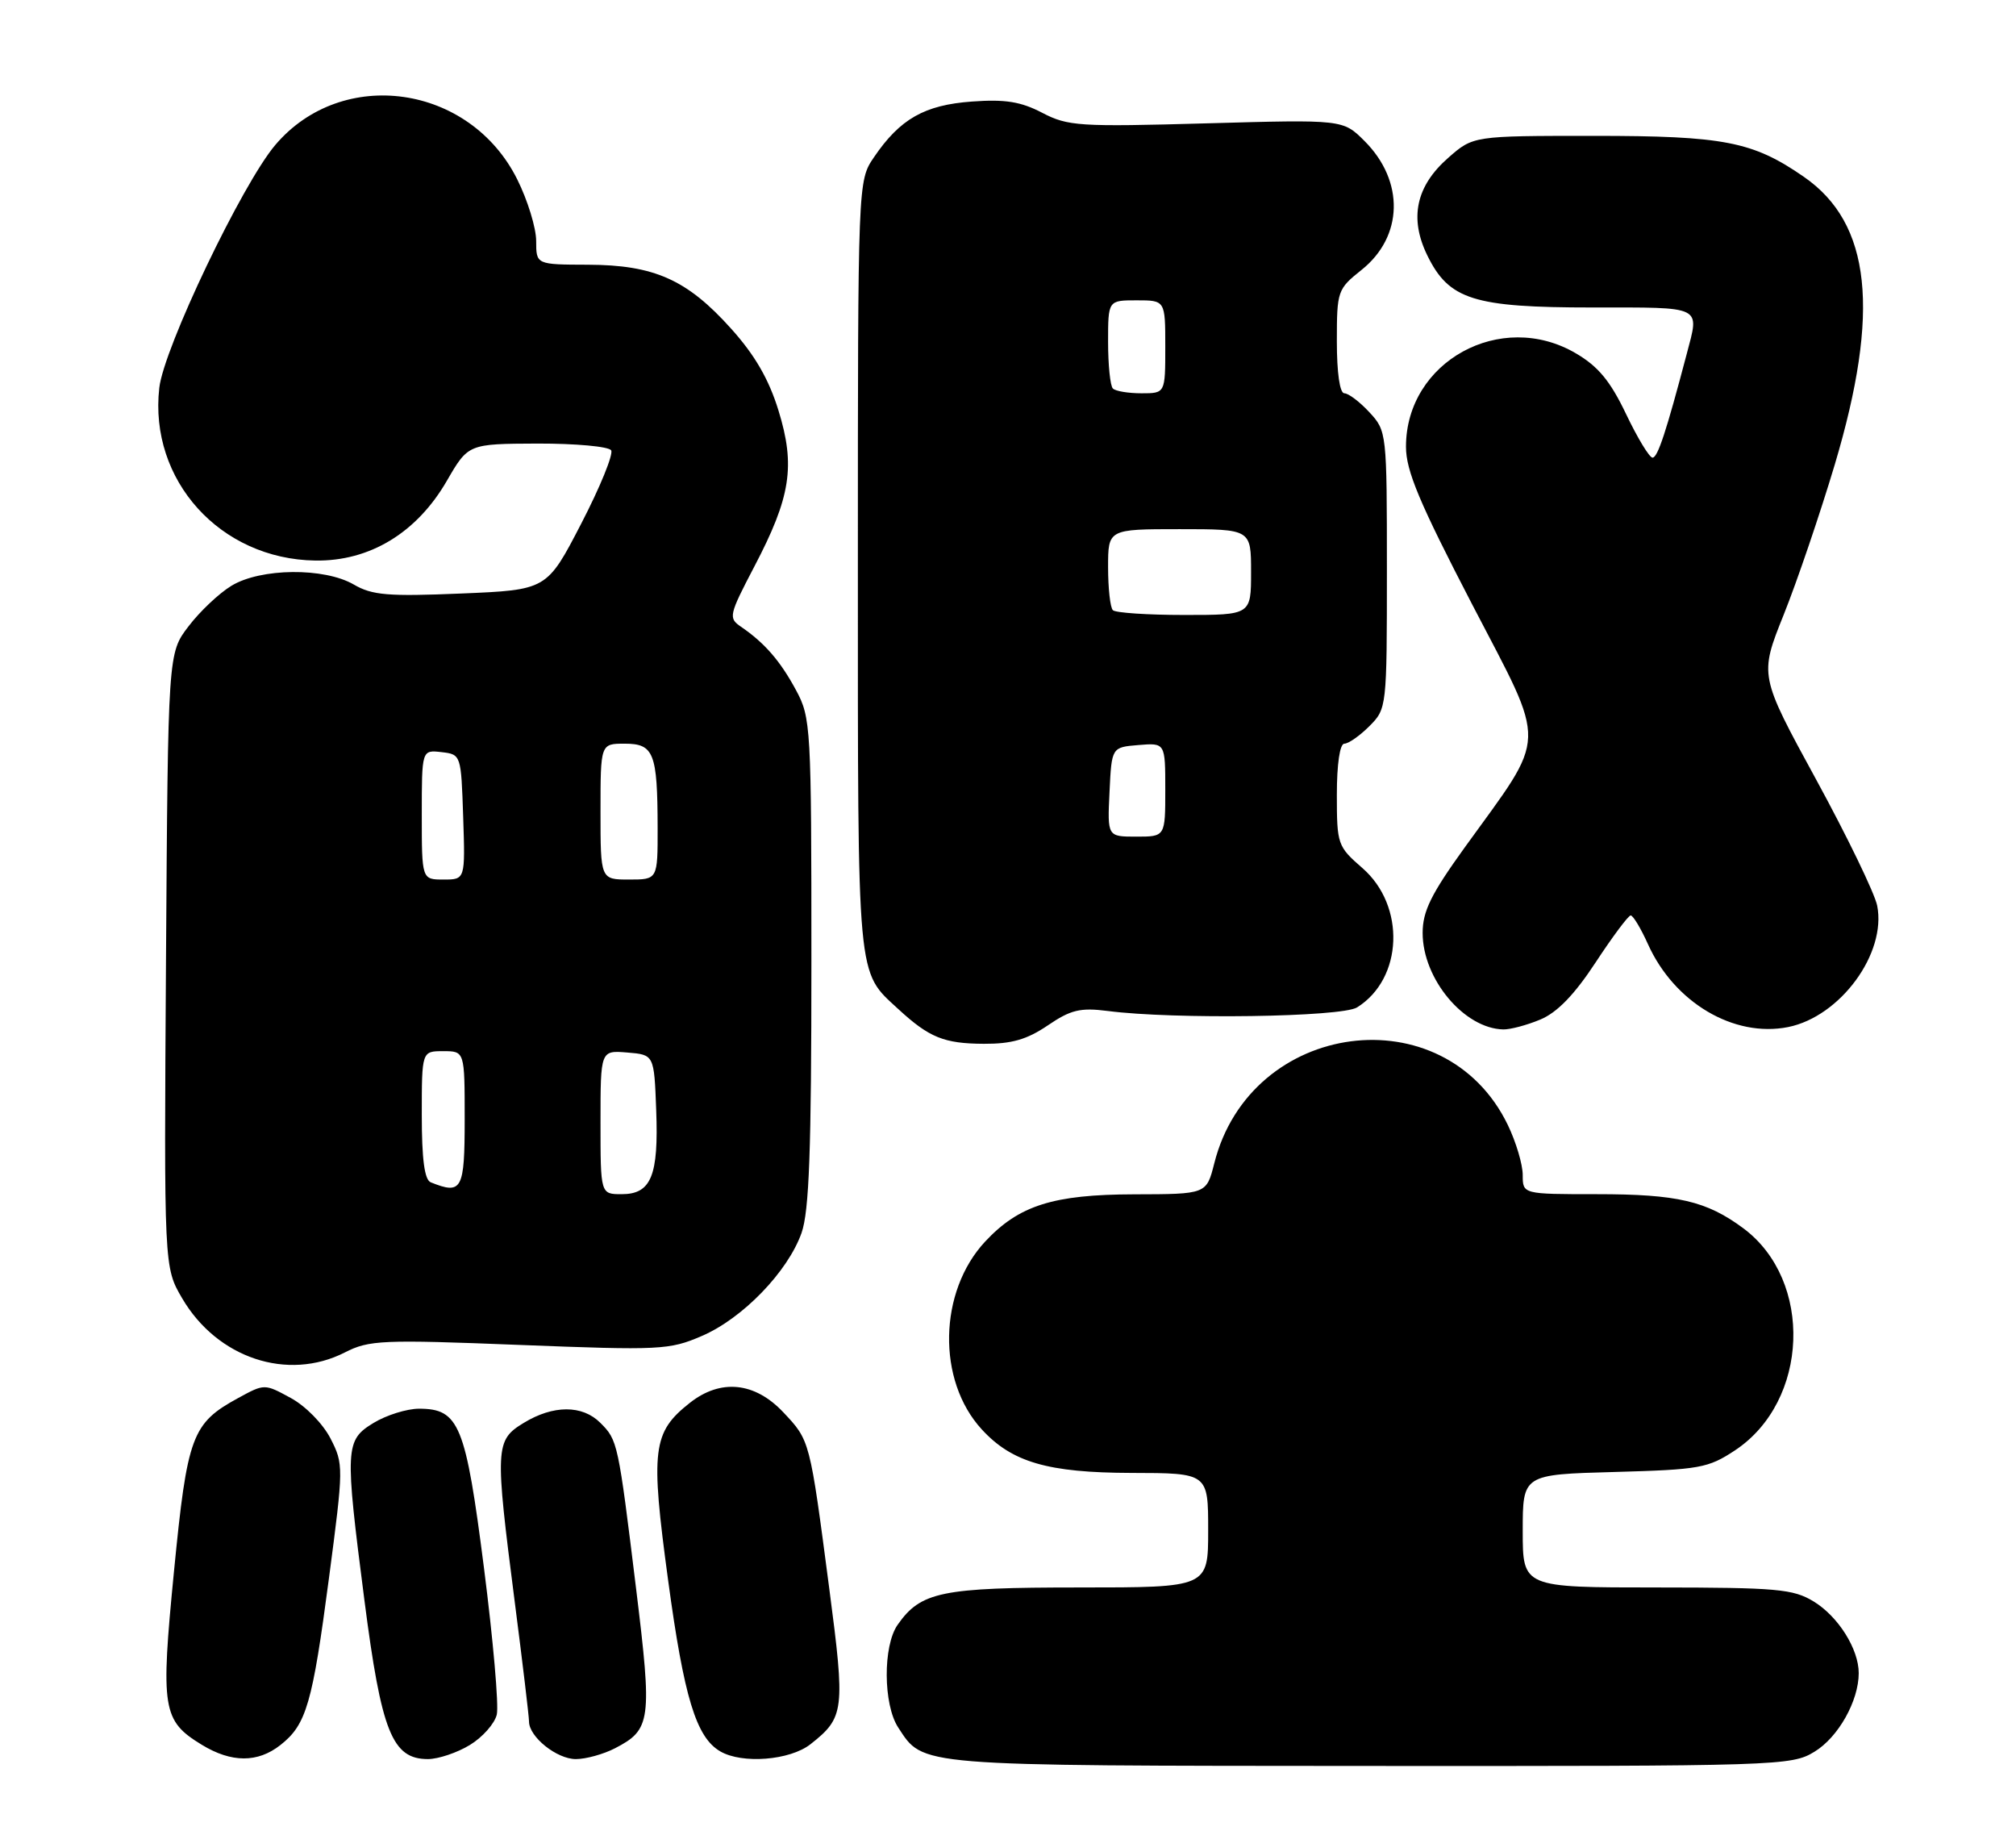 <?xml version="1.0" encoding="UTF-8" standalone="no"?>
<!DOCTYPE svg PUBLIC "-//W3C//DTD SVG 1.1//EN" "http://www.w3.org/Graphics/SVG/1.1/DTD/svg11.dtd" >
<svg xmlns="http://www.w3.org/2000/svg" xmlns:xlink="http://www.w3.org/1999/xlink" version="1.1" viewBox="0 0 282 256">
 <g >
 <path fill="currentColor"
d=" M 253.81 244.97 C 257.14 242.95 260.00 237.86 260.00 233.98 C 260.00 230.61 257.14 226.06 253.70 223.96 C 250.83 222.21 248.58 222.01 231.75 222.00 C 213.00 222.00 213.00 222.00 213.00 214.10 C 213.00 206.20 213.00 206.20 225.82 205.85 C 237.77 205.52 238.93 205.31 242.70 202.82 C 253.05 195.96 253.68 179.07 243.86 171.77 C 238.72 167.95 234.62 167.00 223.35 167.00 C 213.00 167.00 213.00 167.00 213.00 164.32 C 213.00 162.84 212.06 159.69 210.91 157.31 C 202.07 139.05 174.90 142.61 169.85 162.70 C 168.76 167.00 168.76 167.00 158.63 167.02 C 147.33 167.05 142.54 168.56 137.81 173.62 C 131.28 180.62 131.04 193.04 137.32 199.88 C 141.54 204.49 146.57 205.95 158.25 205.98 C 169.00 206.00 169.00 206.00 169.00 214.00 C 169.00 222.00 169.00 222.00 150.95 222.00 C 131.67 222.00 128.80 222.59 125.56 227.22 C 123.49 230.17 123.54 238.37 125.64 241.58 C 129.22 247.04 127.76 246.92 191.50 246.96 C 248.95 246.99 250.59 246.94 253.81 244.97 Z  M 39.23 244.03 C 42.86 241.18 43.70 238.27 46.02 220.66 C 48.07 205.11 48.07 204.76 46.23 201.16 C 45.17 199.10 42.74 196.62 40.67 195.50 C 37.00 193.50 37.00 193.50 33.33 195.50 C 26.84 199.04 26.20 200.76 24.34 219.72 C 22.45 239.01 22.71 240.63 28.23 244.00 C 32.38 246.53 36.05 246.54 39.23 244.03 Z  M 65.72 244.03 C 67.50 242.95 69.19 241.04 69.49 239.78 C 69.79 238.53 68.98 229.30 67.70 219.28 C 65.13 199.21 64.23 197.00 58.60 197.00 C 56.89 197.01 54.04 197.90 52.25 198.99 C 48.27 201.42 48.22 202.41 50.97 223.75 C 53.35 242.22 54.86 246.00 59.87 246.00 C 61.32 245.99 63.95 245.11 65.72 244.03 Z  M 86.02 244.49 C 91.07 241.88 91.24 240.62 88.99 222.27 C 86.46 201.64 86.41 201.41 83.97 198.97 C 81.46 196.46 77.39 196.46 73.25 198.99 C 69.26 201.42 69.22 202.39 72.00 224.00 C 73.10 232.53 74.00 240.06 74.00 240.75 C 74.00 242.89 77.88 246.00 80.55 246.00 C 81.95 246.00 84.41 245.32 86.02 244.49 Z  M 113.37 243.92 C 118.12 240.18 118.24 239.21 116.01 222.24 C 113.26 201.27 113.32 201.48 109.55 197.48 C 105.57 193.27 100.81 192.79 96.51 196.17 C 91.27 200.30 90.97 202.67 93.46 221.01 C 95.68 237.39 97.38 242.96 100.75 244.92 C 103.82 246.71 110.50 246.18 113.37 243.92 Z  M 48.24 189.13 C 51.63 187.40 53.43 187.32 72.65 188.08 C 92.35 188.85 93.63 188.79 98.17 186.83 C 103.88 184.38 110.20 177.84 112.12 172.42 C 113.19 169.38 113.50 160.88 113.50 134.50 C 113.50 101.58 113.43 100.37 111.34 96.50 C 109.14 92.42 106.95 89.90 103.64 87.64 C 101.87 86.43 101.96 86.03 105.51 79.24 C 110.62 69.50 111.29 65.15 108.89 57.39 C 107.54 53.02 105.59 49.65 102.26 45.95 C 96.11 39.10 91.50 37.05 82.25 37.02 C 75.00 37.00 75.00 37.00 75.00 33.70 C 75.00 31.88 73.81 28.00 72.35 25.08 C 65.73 11.80 47.88 9.25 38.52 20.26 C 33.88 25.71 22.90 48.69 22.28 54.25 C 20.82 67.15 30.80 78.20 44.10 78.39 C 51.71 78.51 58.30 74.51 62.50 67.25 C 65.50 62.07 65.50 62.07 75.19 62.03 C 80.52 62.02 85.16 62.44 85.49 62.98 C 85.82 63.52 83.94 68.14 81.30 73.23 C 76.50 82.50 76.50 82.50 64.50 83.00 C 54.29 83.43 52.05 83.24 49.50 81.75 C 45.36 79.34 36.45 79.43 32.37 81.92 C 30.64 82.97 27.94 85.52 26.37 87.59 C 23.50 91.34 23.50 91.34 23.22 134.28 C 22.94 177.22 22.94 177.22 25.48 181.56 C 30.39 189.94 40.24 193.21 48.24 189.13 Z  M 146.56 143.40 C 149.78 141.21 151.11 140.89 154.95 141.38 C 164.23 142.58 187.65 142.24 189.83 140.88 C 196.26 136.86 196.65 126.68 190.57 121.39 C 187.10 118.37 187.00 118.09 187.00 111.14 C 187.00 106.84 187.42 104.00 188.05 104.00 C 188.62 104.00 190.20 102.90 191.55 101.55 C 193.98 99.11 194.00 98.96 194.00 79.69 C 194.00 60.49 193.98 60.27 191.55 57.65 C 190.20 56.19 188.62 55.00 188.05 55.00 C 187.41 55.00 187.00 52.14 187.00 47.75 C 187.00 40.68 187.09 40.43 190.46 37.74 C 196.30 33.08 196.48 25.33 190.88 19.73 C 187.86 16.71 187.86 16.71 168.76 17.25 C 150.97 17.75 149.39 17.65 145.80 15.78 C 142.79 14.21 140.61 13.86 135.95 14.20 C 129.33 14.68 125.90 16.62 122.25 21.99 C 120.00 25.30 120.00 25.30 120.00 79.20 C 120.00 137.75 119.82 135.73 125.66 141.12 C 129.98 145.10 132.05 145.94 137.61 145.97 C 141.50 145.99 143.64 145.38 146.56 143.40 Z  M 215.48 142.57 C 217.82 141.59 220.23 139.11 223.19 134.60 C 225.56 130.99 227.77 128.03 228.10 128.02 C 228.43 128.01 229.52 129.82 230.52 132.04 C 234.20 140.21 242.54 145.14 250.12 143.63 C 257.43 142.16 263.91 133.32 262.58 126.64 C 262.23 124.92 258.39 116.98 254.03 108.99 C 246.10 94.46 246.10 94.46 249.50 85.98 C 251.37 81.32 254.58 71.88 256.64 65.00 C 263.05 43.52 261.74 31.24 252.33 24.73 C 245.18 19.78 241.16 19.00 222.91 19.00 C 206.07 19.00 206.07 19.00 202.57 22.08 C 198.07 26.02 197.11 30.51 199.65 35.71 C 202.68 41.91 206.11 43.00 222.75 43.00 C 238.37 43.00 237.73 42.68 235.94 49.50 C 233.07 60.38 231.88 64.00 231.16 64.00 C 230.72 64.00 229.06 61.26 227.46 57.91 C 225.25 53.28 223.56 51.24 220.43 49.41 C 209.95 43.26 196.67 50.56 196.67 62.47 C 196.67 65.84 198.53 70.27 205.92 84.51 C 216.51 104.89 216.59 102.29 204.83 118.59 C 200.17 125.06 199.00 127.44 199.00 130.47 C 199.00 136.90 204.80 143.84 210.28 143.96 C 211.26 143.98 213.60 143.36 215.48 142.57 Z  M 84.00 156.94 C 84.00 146.88 84.00 146.88 87.75 147.19 C 91.50 147.50 91.50 147.50 91.79 155.24 C 92.14 164.44 91.09 167.00 86.96 167.00 C 84.00 167.00 84.00 167.00 84.00 156.94 Z  M 60.25 165.34 C 59.38 164.99 59.00 162.11 59.00 155.92 C 59.00 147.00 59.00 147.00 62.00 147.00 C 65.00 147.00 65.00 147.00 65.00 156.50 C 65.00 166.41 64.63 167.10 60.25 165.34 Z  M 59.00 113.93 C 59.00 104.87 59.00 104.87 61.75 105.18 C 64.49 105.50 64.50 105.53 64.79 114.25 C 65.08 123.00 65.08 123.00 62.04 123.00 C 59.00 123.00 59.00 123.00 59.00 113.93 Z  M 84.00 113.50 C 84.00 104.00 84.00 104.00 87.38 104.00 C 91.46 104.00 91.97 105.28 91.99 115.75 C 92.00 123.00 92.00 123.00 88.00 123.00 C 84.00 123.00 84.00 123.00 84.00 113.50 Z  M 155.20 110.75 C 155.50 104.50 155.50 104.50 159.25 104.19 C 163.00 103.88 163.00 103.88 163.00 110.44 C 163.00 117.00 163.00 117.00 158.95 117.00 C 154.90 117.00 154.90 117.00 155.20 110.75 Z  M 155.67 85.33 C 155.30 84.97 155.00 82.27 155.00 79.33 C 155.00 74.00 155.00 74.00 165.00 74.00 C 175.00 74.00 175.00 74.00 175.00 80.00 C 175.00 86.00 175.00 86.00 165.67 86.00 C 160.53 86.00 156.03 85.70 155.67 85.33 Z  M 155.67 54.33 C 155.30 53.97 155.00 51.04 155.00 47.83 C 155.00 42.00 155.00 42.00 159.00 42.00 C 163.00 42.00 163.00 42.00 163.00 48.50 C 163.00 55.00 163.00 55.00 159.67 55.00 C 157.83 55.00 156.03 54.70 155.67 54.33 Z "/>
</g>
</svg>